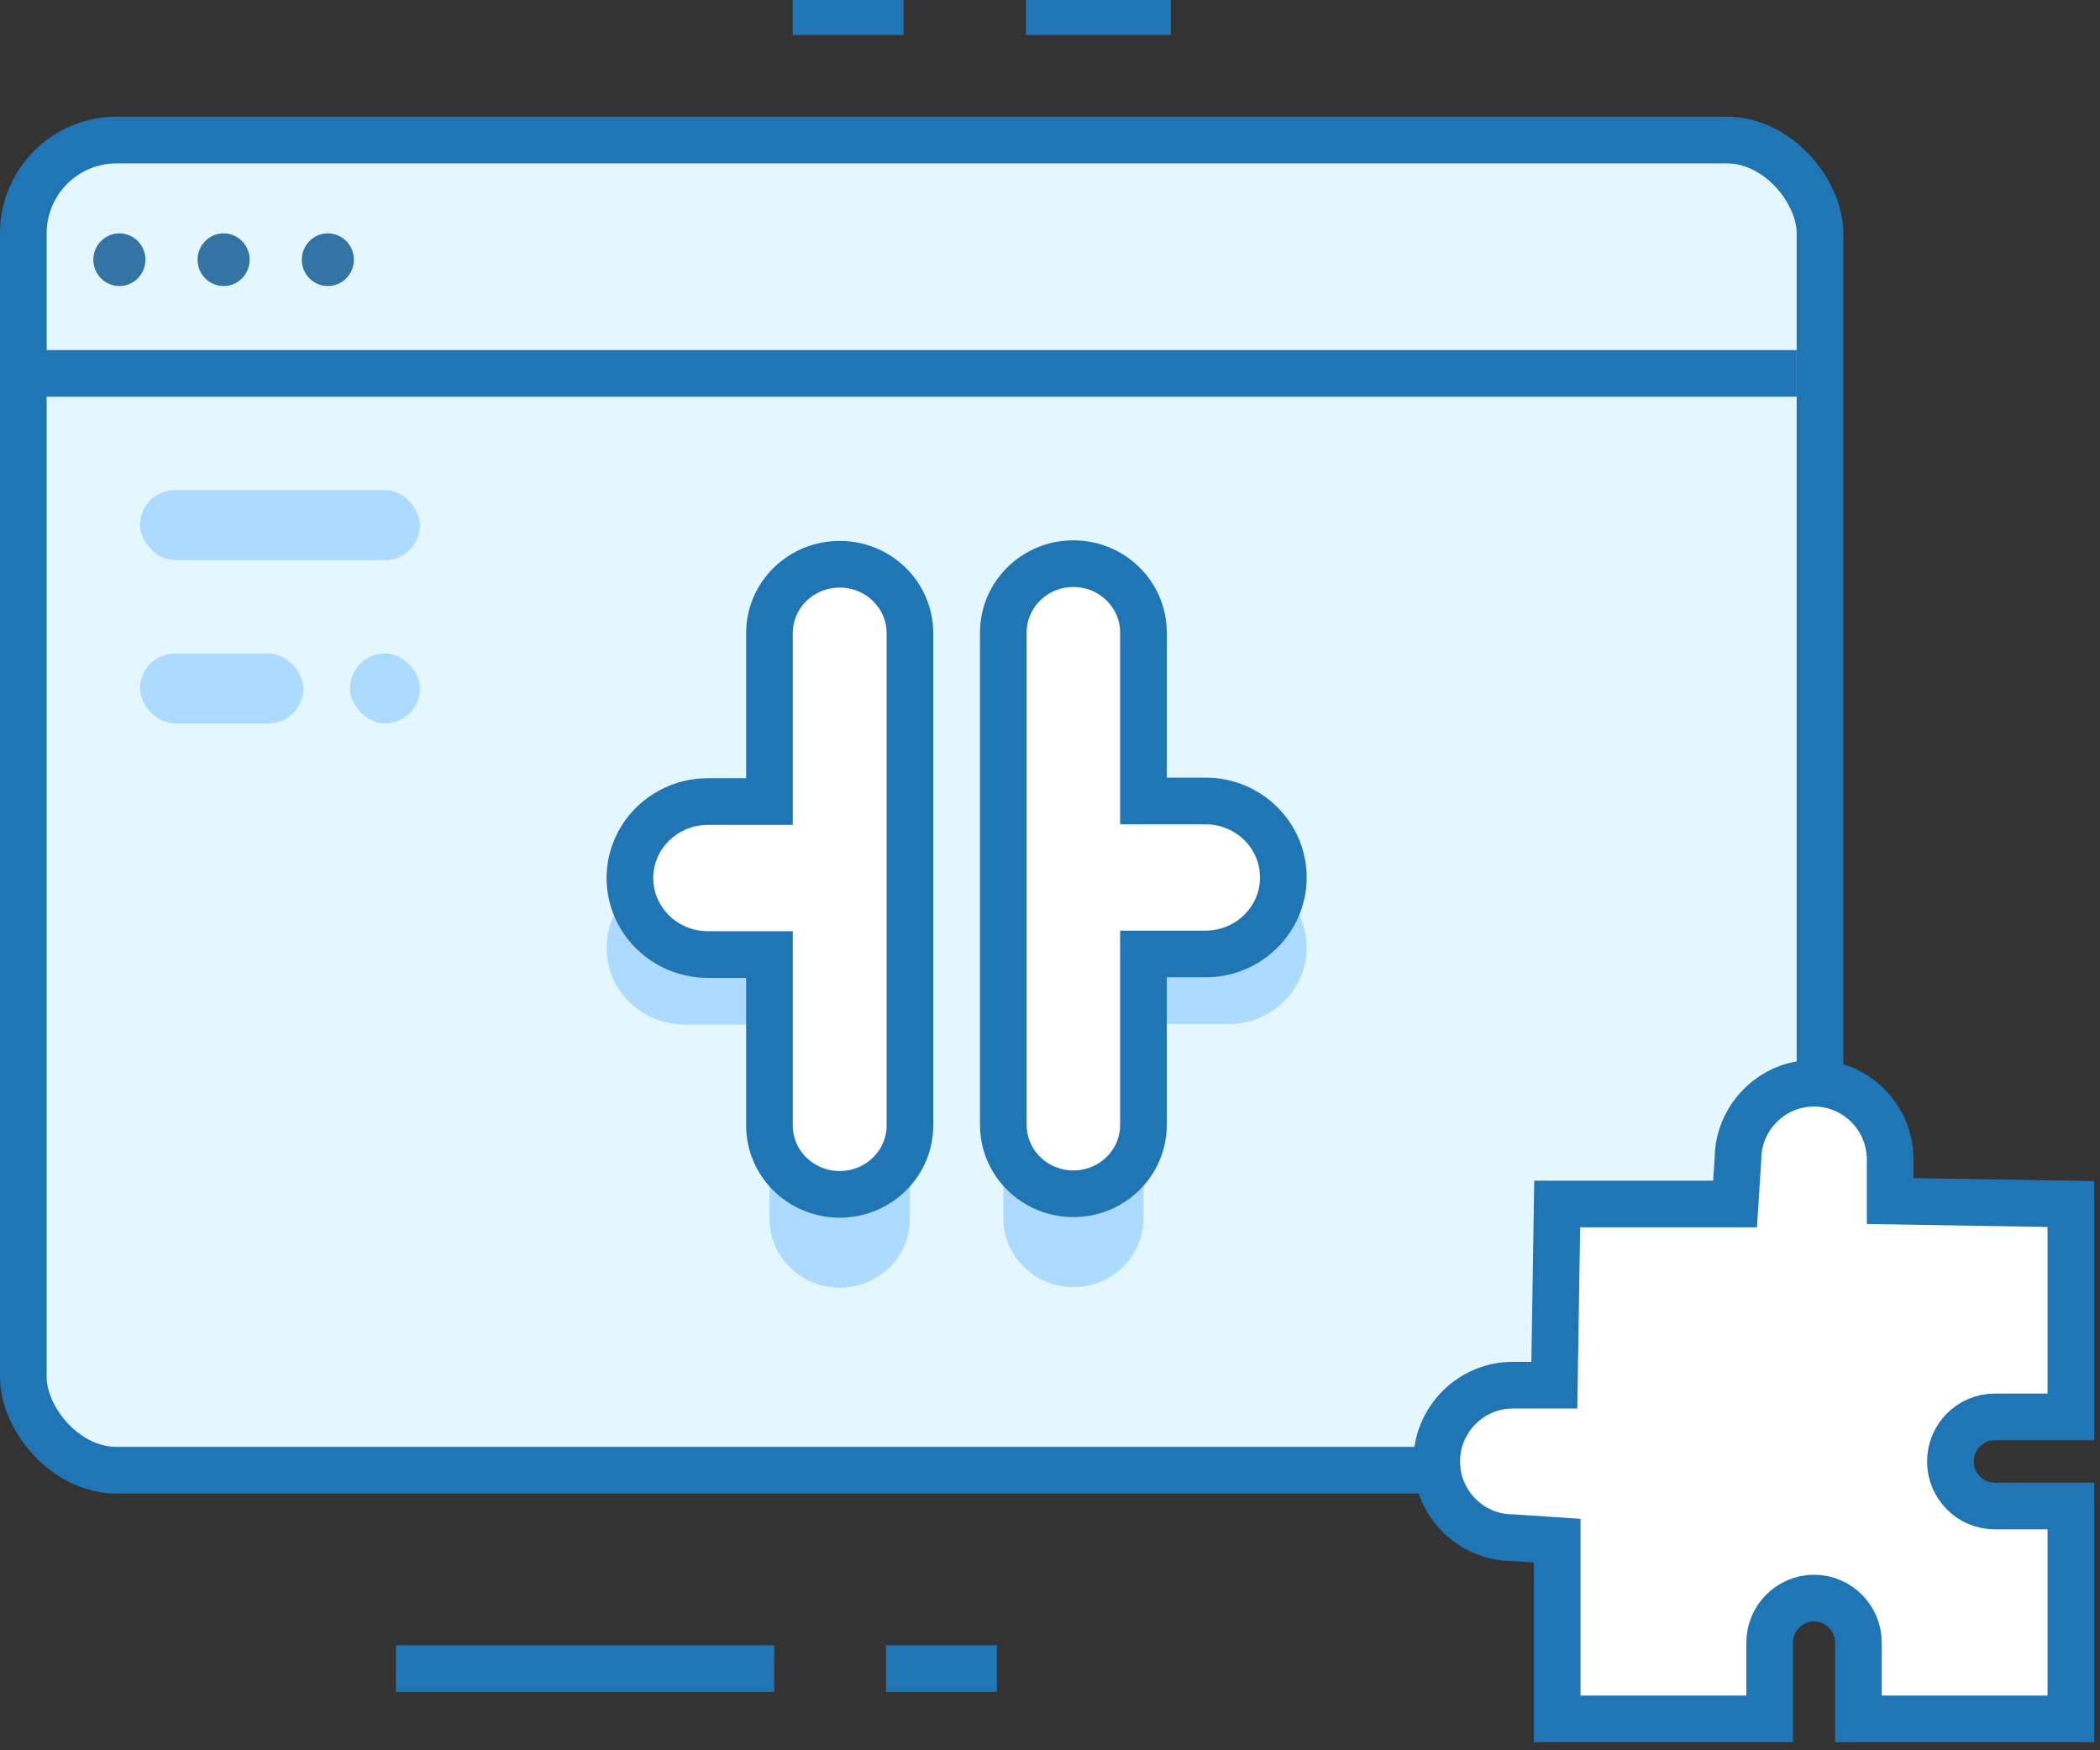 <?xml version="1.0" encoding="UTF-8"?>
<svg width="90px" height="75px" viewBox="0 0 90 75" version="1.1" xmlns="http://www.w3.org/2000/svg" xmlns:xlink="http://www.w3.org/1999/xlink">
    <rect x="0" y="0" width="90" height="75" fill="#333333" stroke="none"/>
    <title>icon_best-in_4</title>
    <g id="medical-3" stroke="none" stroke-width="1" fill="none" fill-rule="evenodd">
        <g id="2" transform="translate(-1073, -3165)">
            <g id="5" transform="translate(171, 2922)">
                <g id="item" transform="translate(849, 208)">
                    <g id="icon_best-in_4" transform="translate(53, 35)">
                        <g id="Group-3">
                            <rect id="Rectangle-Copy-10" stroke="#2075B5" stroke-width="2" fill="#E4F7FF" x="1" y="6" width="77" height="57" rx="4"></rect>
                            <rect id="Rectangle-Copy-54" fill="#2075B5" x="1" y="15" width="76" height="2"></rect>
                            <path d="M5.117,10 C4.5,10 4,10.505 4,11.128 C4,11.752 4.5,12.257 5.117,12.257 C5.733,12.257 6.233,11.752 6.233,11.128 C6.233,10.505 5.733,10 5.117,10" id="Fill-9-Copy-3" fill="#3474A5"></path>
                            <path d="M9.584,10 C8.967,10 8.467,10.505 8.467,11.128 C8.467,11.752 8.967,12.257 9.584,12.257 C10.2,12.257 10.7,11.752 10.7,11.128 C10.7,10.505 10.2,10 9.584,10" id="Fill-11-Copy-3" fill="#3474A5"></path>
                            <path d="M14.051,10 C13.434,10 12.934,10.505 12.934,11.128 C12.934,11.752 13.434,12.257 14.051,12.257 C14.667,12.257 15.167,11.752 15.167,11.128 C15.167,10.505 14.667,10 14.051,10" id="Fill-13-Copy-3" fill="#3474A5"></path>
                            <g id="Group-50" transform="translate(16.971, 0)" stroke="#2075B5" stroke-width="2">
                                <line x1="0" y1="71.5" x2="16.209" y2="71.5" id="Path-12"></line>
                                <line x1="21" y1="71.5" x2="25.754" y2="71.5" id="Path-12-Copy"></line>
                                <line x1="27" y1="0.5" x2="33.209" y2="0.5" id="Path-12" transform="translate(30.105, 0.5) scale(-1, 1) translate(-30.105, -0.5) "></line>
                                <line x1="17" y1="0.5" x2="21.754" y2="0.5" id="Path-12-Copy" transform="translate(19.377, 0.5) scale(-1, 1) translate(-19.377, -0.5) "></line>
                            </g>
                            <rect id="Rectangle-Copy-142" fill="#ADDBFF" x="6" y="21" width="12" height="3" rx="1.5"></rect>
                            <rect id="Rectangle-Copy-91" fill="#ADDBFF" x="6" y="28" width="7" height="3" rx="1.5"></rect>
                            <rect id="Rectangle-Copy-90" fill="#ADDBFF" x="15" y="28" width="3" height="3" rx="1.5"></rect>
                            <path d="M49.005,43.878 L49.005,52.203 C49.005,53.832 47.661,55.153 46.002,55.153 C44.344,55.153 43,53.832 43,52.203 L43,30.104 C43,28.474 44.344,27.153 46.002,27.153 C47.661,27.153 49.005,28.474 49.005,30.104 L49.005,37.321 L52.664,37.321 C54.506,37.321 56,38.789 56,40.599 C56,42.41 54.506,43.878 52.664,43.878 L49.005,43.878 Z M38.997,52.228 C38.997,53.857 37.65,55.178 35.987,55.178 C34.325,55.178 32.977,53.857 32.977,52.228 L32.977,43.903 L29.342,43.903 C27.495,43.903 25.997,42.435 25.997,40.624 C25.997,38.814 27.495,37.346 29.342,37.346 L32.977,37.346 L32.977,30.129 C32.977,28.499 34.325,27.178 35.987,27.178 C37.65,27.178 38.997,28.499 38.997,30.129 L38.997,52.228 Z" id="Fill-1-Copy" fill="#ADDBFF"></path>
                            <path d="M49.005,40.878 L49.005,48.203 C49.005,49.832 47.661,51.153 46.002,51.153 C44.344,51.153 43,49.832 43,48.203 L43,27.104 C43,25.474 44.344,24.153 46.002,24.153 C47.661,24.153 49.005,25.474 49.005,27.104 L49.005,34.321 L51.664,34.321 C53.506,34.321 55,35.789 55,37.599 C55,39.41 53.506,40.878 51.664,40.878 L49.005,40.878 Z M38.997,48.228 C38.997,49.857 37.65,51.178 35.987,51.178 C34.325,51.178 32.977,49.857 32.977,48.228 L32.977,40.903 L30.342,40.903 C28.495,40.903 26.997,39.435 26.997,37.624 C26.997,35.814 28.495,34.346 30.342,34.346 L32.977,34.346 L32.977,27.129 C32.977,25.499 34.325,24.178 35.987,24.178 C37.65,24.178 38.997,25.499 38.997,27.129 L38.997,48.228 Z" id="Fill-1" stroke="#2075B5" stroke-width="2" fill="#FFFFFF"></path>
                        </g>
                        <path d="M77.746,46.415 C78.647,46.416 79.454,46.778 80.052,47.376 C80.645,47.972 81.005,48.779 81.007,49.682 L81.007,49.682 L81.007,51.465 L88.753,51.592 L88.753,60.714 L85.491,60.714 C84.968,60.714 84.49,60.929 84.146,61.274 C83.803,61.617 83.588,62.098 83.589,62.624 C83.588,63.149 83.803,63.63 84.149,63.975 C84.49,64.318 84.968,64.533 85.491,64.532 L85.491,64.532 L88.753,64.532 L88.753,73.655 L79.647,73.655 L79.647,70.387 C79.648,69.862 79.433,69.382 79.087,69.036 C78.746,68.693 78.268,68.478 77.745,68.478 C77.223,68.478 76.744,68.693 76.4,69.039 C76.058,69.381 75.843,69.862 75.843,70.388 L75.843,70.388 L75.843,73.655 L66.737,73.655 L66.737,66.017 L64.835,65.89 C63.933,65.89 63.127,65.528 62.528,64.93 C61.935,64.333 61.575,63.527 61.574,62.622 C61.575,61.72 61.936,60.914 62.531,60.314 C63.127,59.719 63.933,59.357 64.835,59.356 L64.835,59.356 L66.614,59.356 L66.737,51.592 L74.36,51.592 L74.483,49.681 C74.485,48.78 74.845,47.973 75.44,47.373 C76.037,46.777 76.843,46.416 77.746,46.415 Z" id="Path" stroke="#2075B5" stroke-width="2" fill="#FFFFFF"></path>
                    </g>
                </g>
            </g>
        </g>
    </g>
</svg>